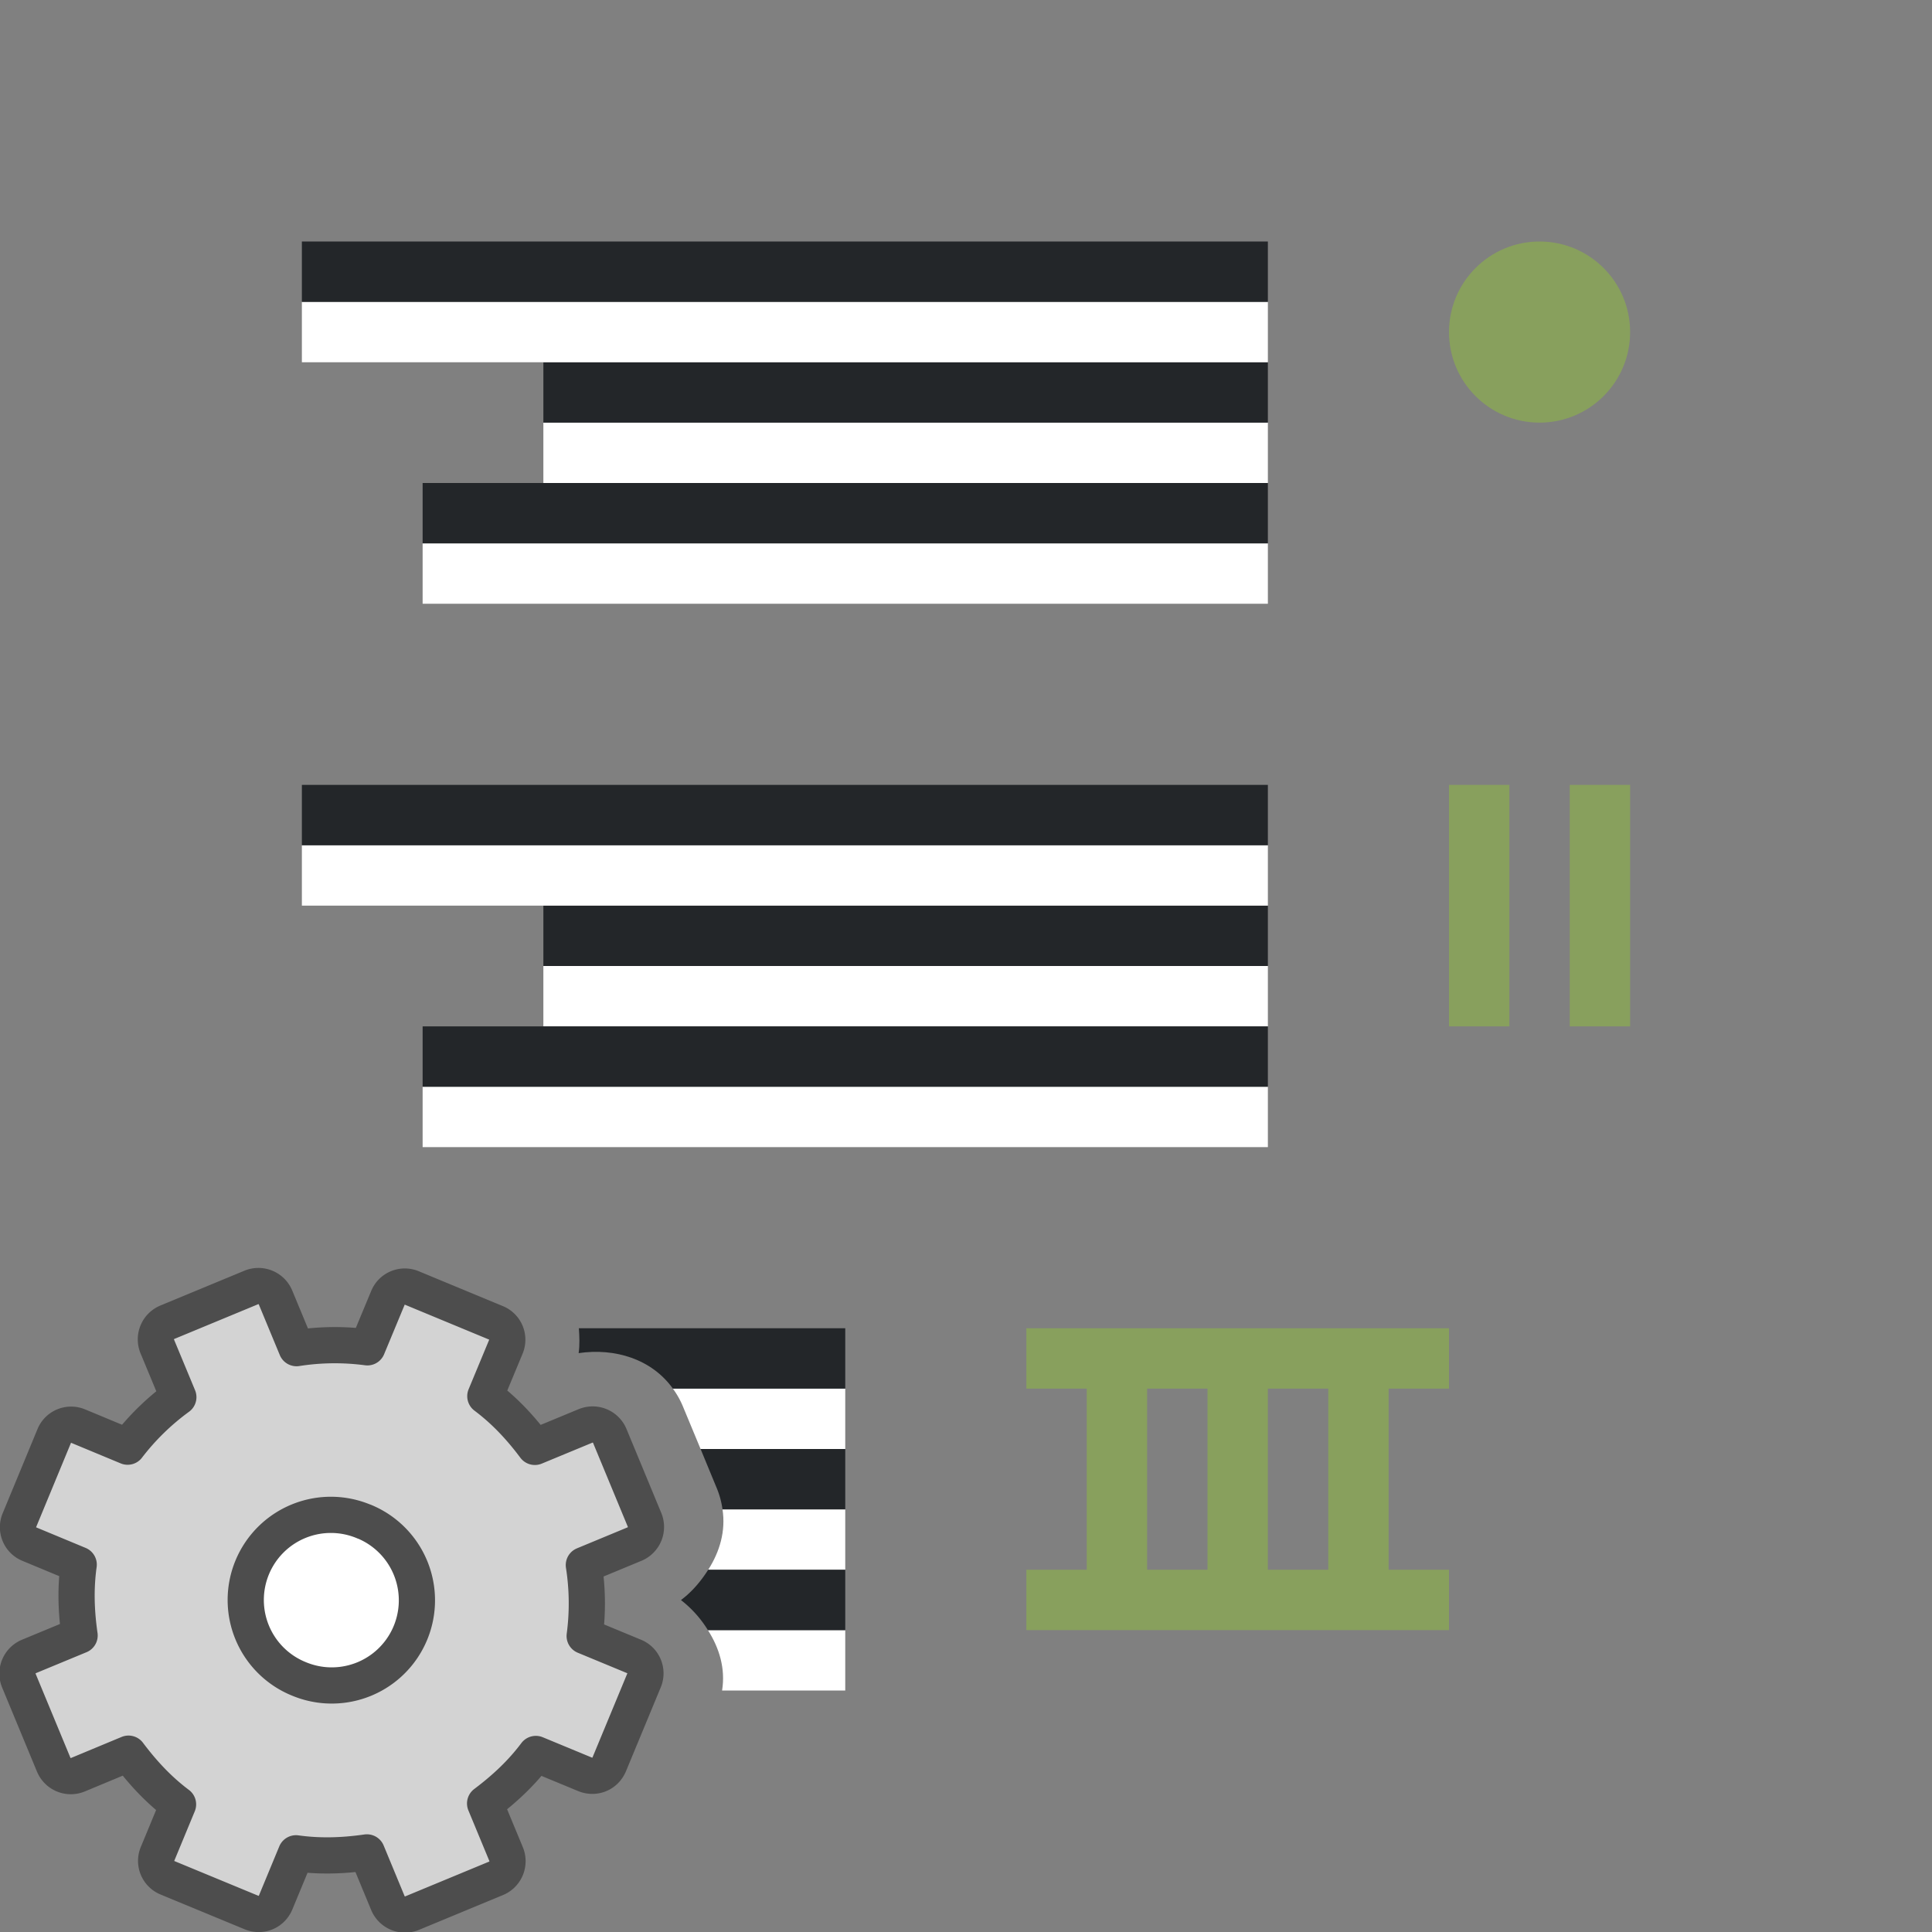 <svg xmlns="http://www.w3.org/2000/svg" viewBox="0 0 32 32"><rect x="0" y="0" width="32" height="32" fill="#808080" stroke="none"/><path d="M14 25v1h-2.27c.192-.3.292-.641.237-1z" fill="#fff" fill-rule="evenodd"/><path d="M14 24v1h-2.033a1.42 1.42 0 00-.088-.334L11.604 24z" fill="#232629" fill-rule="evenodd"/><path d="M14 23v1h-2.396l-.297-.715a1.428 1.428 0 00-.162-.285z" fill="#fff" fill-rule="evenodd"/><path d="M14 22v1h-2.855c-.348-.487-.956-.677-1.561-.588.02-.14.013-.276.004-.412z" fill="#232629" fill-rule="evenodd"/><path d="M14 27v1h-2.04c.058-.36-.044-.701-.235-1z" fill="#fff" fill-rule="evenodd"/><path d="M14 26v1h-2.275a1.865 1.865 0 00-.446-.498c.187-.14.332-.315.451-.502z" fill="#232629" fill-rule="evenodd"/><g transform="matrix(-1.239 0 0 1.239 29.658 2.342)" stroke-width=".807"><circle cx="19.5" cy="19.5" r="1.5" fill="#fff" fill-rule="evenodd"/><g transform="translate(8 8)"><circle cx="11.5" cy="11.5" r="1.5" fill="#fff" fill-rule="evenodd"/><path d="M9.311 7.792a.244.244 0 00-.135.325l.273.657c-.26.195-.472.424-.662.678l-.674-.279a.248.248 0 00-.329.136l-.462 1.115a.248.248 0 00.137.329l.673.279a3.312 3.312 0 00-.011.948l-.657.272a.244.244 0 00-.135.325l.463 1.117c.054.13.194.189.325.135l.657-.272c.195.26.424.471.678.662l-.279.673a.248.248 0 00.136.329l1.115.462a.248.248 0 00.329-.136l.279-.674c.314.045.626.057.948.012l.272.657c.054.13.195.188.325.134l1.117-.462a.244.244 0 00.135-.326l-.272-.657c.26-.195.471-.424.662-.678l.673.28a.248.248 0 00.329-.137l.462-1.115a.248.248 0 00-.136-.329l-.674-.279c.045-.314.057-.625.012-.947l.657-.273a.244.244 0 00.134-.325l-.462-1.117a.244.244 0 00-.326-.135l-.657.273a3.312 3.312 0 00-.678-.662l.28-.674a.248.248 0 00-.137-.329l-1.115-.462a.248.248 0 00-.329.137l-.279.673a3.312 3.312 0 00-.947-.011l-.273-.657a.244.244 0 00-.325-.135zm1.756 2.66a1.138 1.138 0 11.87 2.103 1.138 1.138 0 01-.87-2.104z" display="block" fill="#d3d3d3" stroke="#4d4d4d" stroke-linejoin="round" stroke-width=".484"/></g></g><path fill="#fff" fill-rule="evenodd" d="M21 8H9V7h12z"/><path fill="#232629" fill-rule="evenodd" d="M21 7H9V6h12z"/><path fill="#fff" fill-rule="evenodd" d="M21 6H5V5h16z"/><path fill="#232629" fill-rule="evenodd" d="M21 5H5V4h16z"/><path fill="#fff" fill-rule="evenodd" d="M21 10H7V9h14z"/><path fill="#232629" fill-rule="evenodd" d="M21 9H7V8h14z"/><path fill="#fff" fill-rule="evenodd" d="M21 17H9v-1h12z"/><path fill="#232629" fill-rule="evenodd" d="M21 16H9v-1h12z"/><path fill="#fff" fill-rule="evenodd" d="M21 15H5v-1h16z"/><path fill="#232629" fill-rule="evenodd" d="M21 14H5v-1h16z"/><path fill="#fff" fill-rule="evenodd" d="M21 19H7v-1h14z"/><path fill="#232629" fill-rule="evenodd" d="M21 18H7v-1h14z"/><circle cx="-25.5" cy="5.5" r="1.5" transform="scale(-1 1)" fill="#88a05d" fill-rule="evenodd"/><path fill="#88a05d" d="M25 13h-1v4h1zM27 13h-1v4h1zM24 22v1h-1v3h1v1h-7v-1h1v-3h-1v-1zm-2 1h-1v3h1zm-2 0h-1v3h1z"/></svg>
